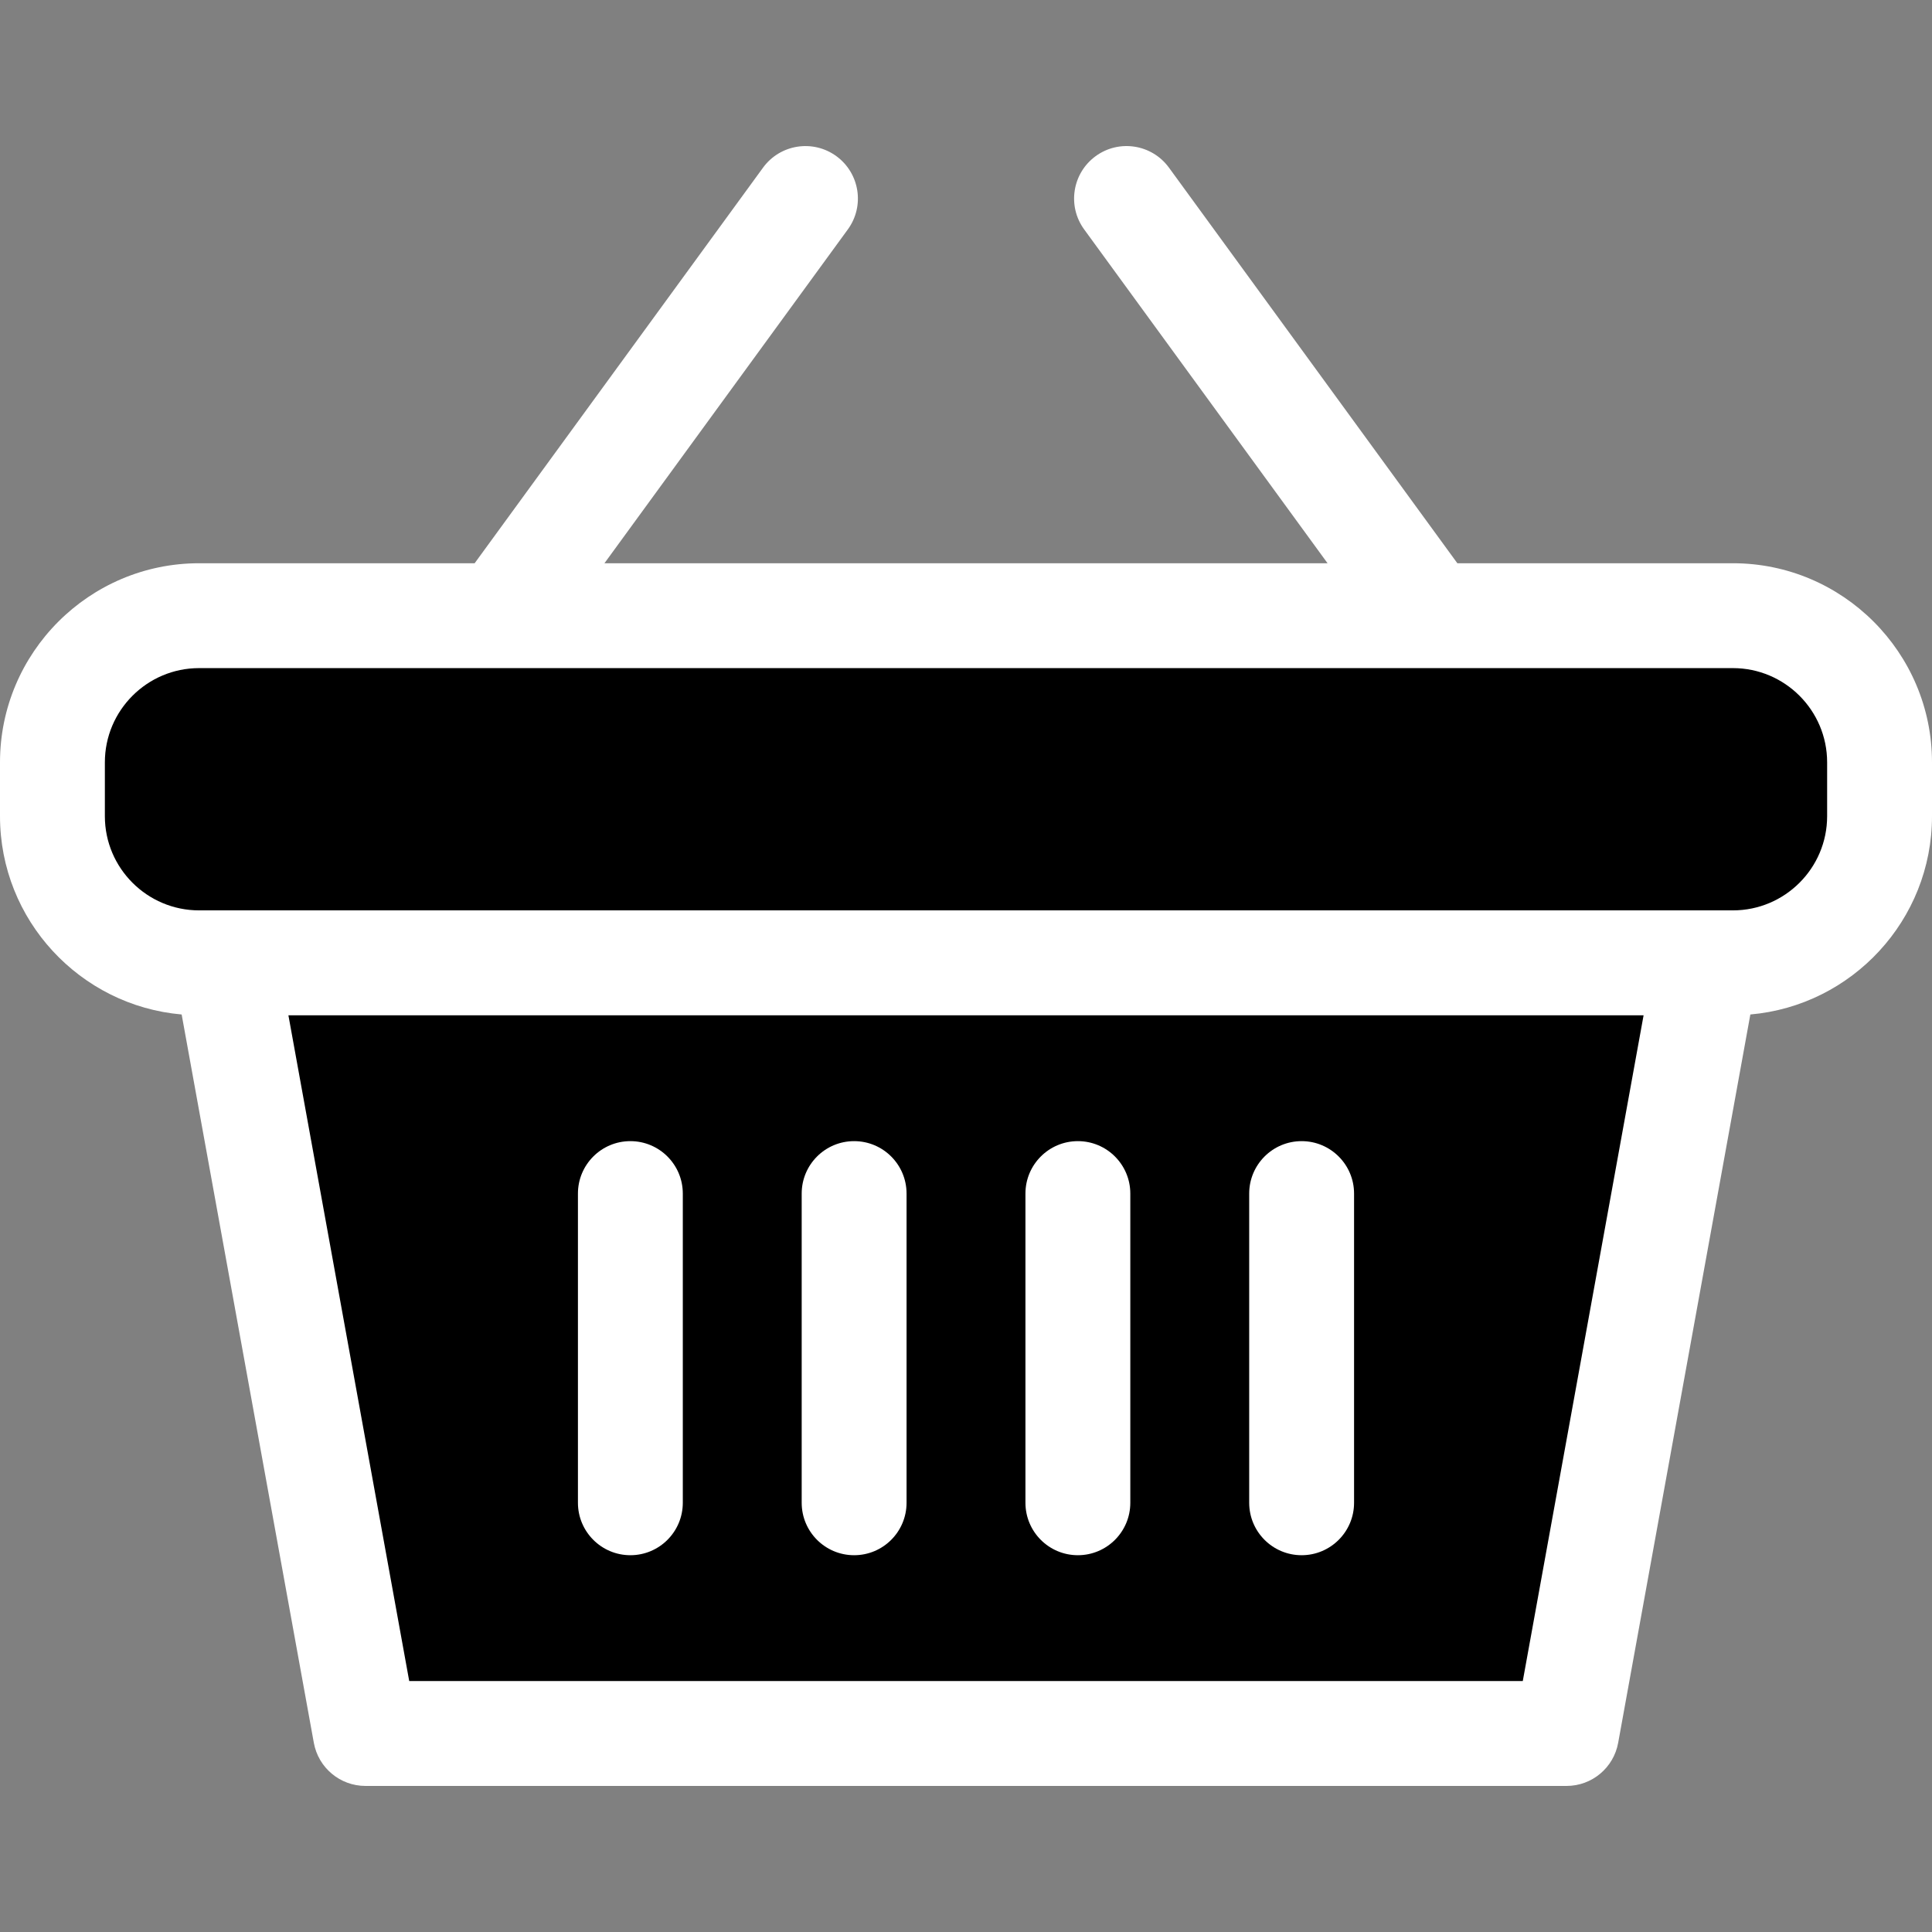 <svg width="43" height="43" viewBox="0 0 43 43" fill="none" xmlns="http://www.w3.org/2000/svg">
<rect x="0" y="0" width="43" height="43" fill="#808080" stroke="none"/>
<path d="M37.979 21.43H5.021L8.134 38.582H34.867L37.979 21.43Z" fill="black"/>
<path d="M38.569 13.703H4.431C2.628 13.703 1.167 15.165 1.167 16.967V18.166C1.167 19.968 2.628 21.43 4.431 21.43H38.569C40.372 21.43 41.833 19.968 41.833 18.166V16.967C41.833 15.165 40.372 13.703 38.569 13.703Z" fill="black"/>
<path d="M38.569 12.536H32.436L26.017 3.731C25.637 3.21 24.907 3.095 24.386 3.475C23.865 3.855 23.75 4.585 24.13 5.106L29.547 12.536H13.453L18.87 5.106C19.25 4.585 19.135 3.855 18.614 3.475C18.093 3.096 17.363 3.21 16.983 3.731L10.564 12.536H4.431C1.987 12.536 0 14.524 0 16.967V18.166C0 20.479 1.781 22.382 4.043 22.579L6.985 38.79C7.086 39.345 7.569 39.749 8.134 39.749H34.867C35.431 39.749 35.914 39.345 36.015 38.79L38.957 22.579C41.219 22.382 43 20.479 43 18.166V16.967C43 14.524 41.012 12.536 38.569 12.536ZM33.892 37.415H9.108L6.419 22.597H36.581L33.892 37.415ZM40.666 18.166C40.666 19.322 39.725 20.262 38.569 20.262C37.665 20.262 6.471 20.262 4.431 20.262C3.275 20.262 2.334 19.322 2.334 18.166V16.967C2.334 15.811 3.275 14.87 4.431 14.87C5.741 14.87 37.008 14.87 38.569 14.87C39.725 14.87 40.666 15.811 40.666 16.967V18.166Z" fill="white"/>
<path d="M14.03 34.614C14.675 34.614 15.197 34.091 15.197 33.447V26.565C15.197 25.921 14.675 25.398 14.03 25.398C13.385 25.398 12.863 25.921 12.863 26.565V33.447C12.863 34.091 13.386 34.614 14.03 34.614Z" fill="white"/>
<path d="M19.01 34.614C19.655 34.614 20.177 34.091 20.177 33.447V26.565C20.177 25.921 19.655 25.398 19.01 25.398C18.365 25.398 17.843 25.921 17.843 26.565V33.447C17.843 34.091 18.365 34.614 19.01 34.614Z" fill="white"/>
<path d="M23.99 34.614C24.635 34.614 25.157 34.091 25.157 33.447V26.565C25.157 25.921 24.635 25.398 23.99 25.398C23.345 25.398 22.823 25.921 22.823 26.565V33.447C22.823 34.091 23.345 34.614 23.99 34.614Z" fill="white"/>
<path d="M28.97 34.614C29.614 34.614 30.137 34.091 30.137 33.447V26.565C30.137 25.921 29.614 25.398 28.97 25.398C28.325 25.398 27.803 25.921 27.803 26.565V33.447C27.803 34.091 28.325 34.614 28.97 34.614Z" fill="white"/>
</svg>
